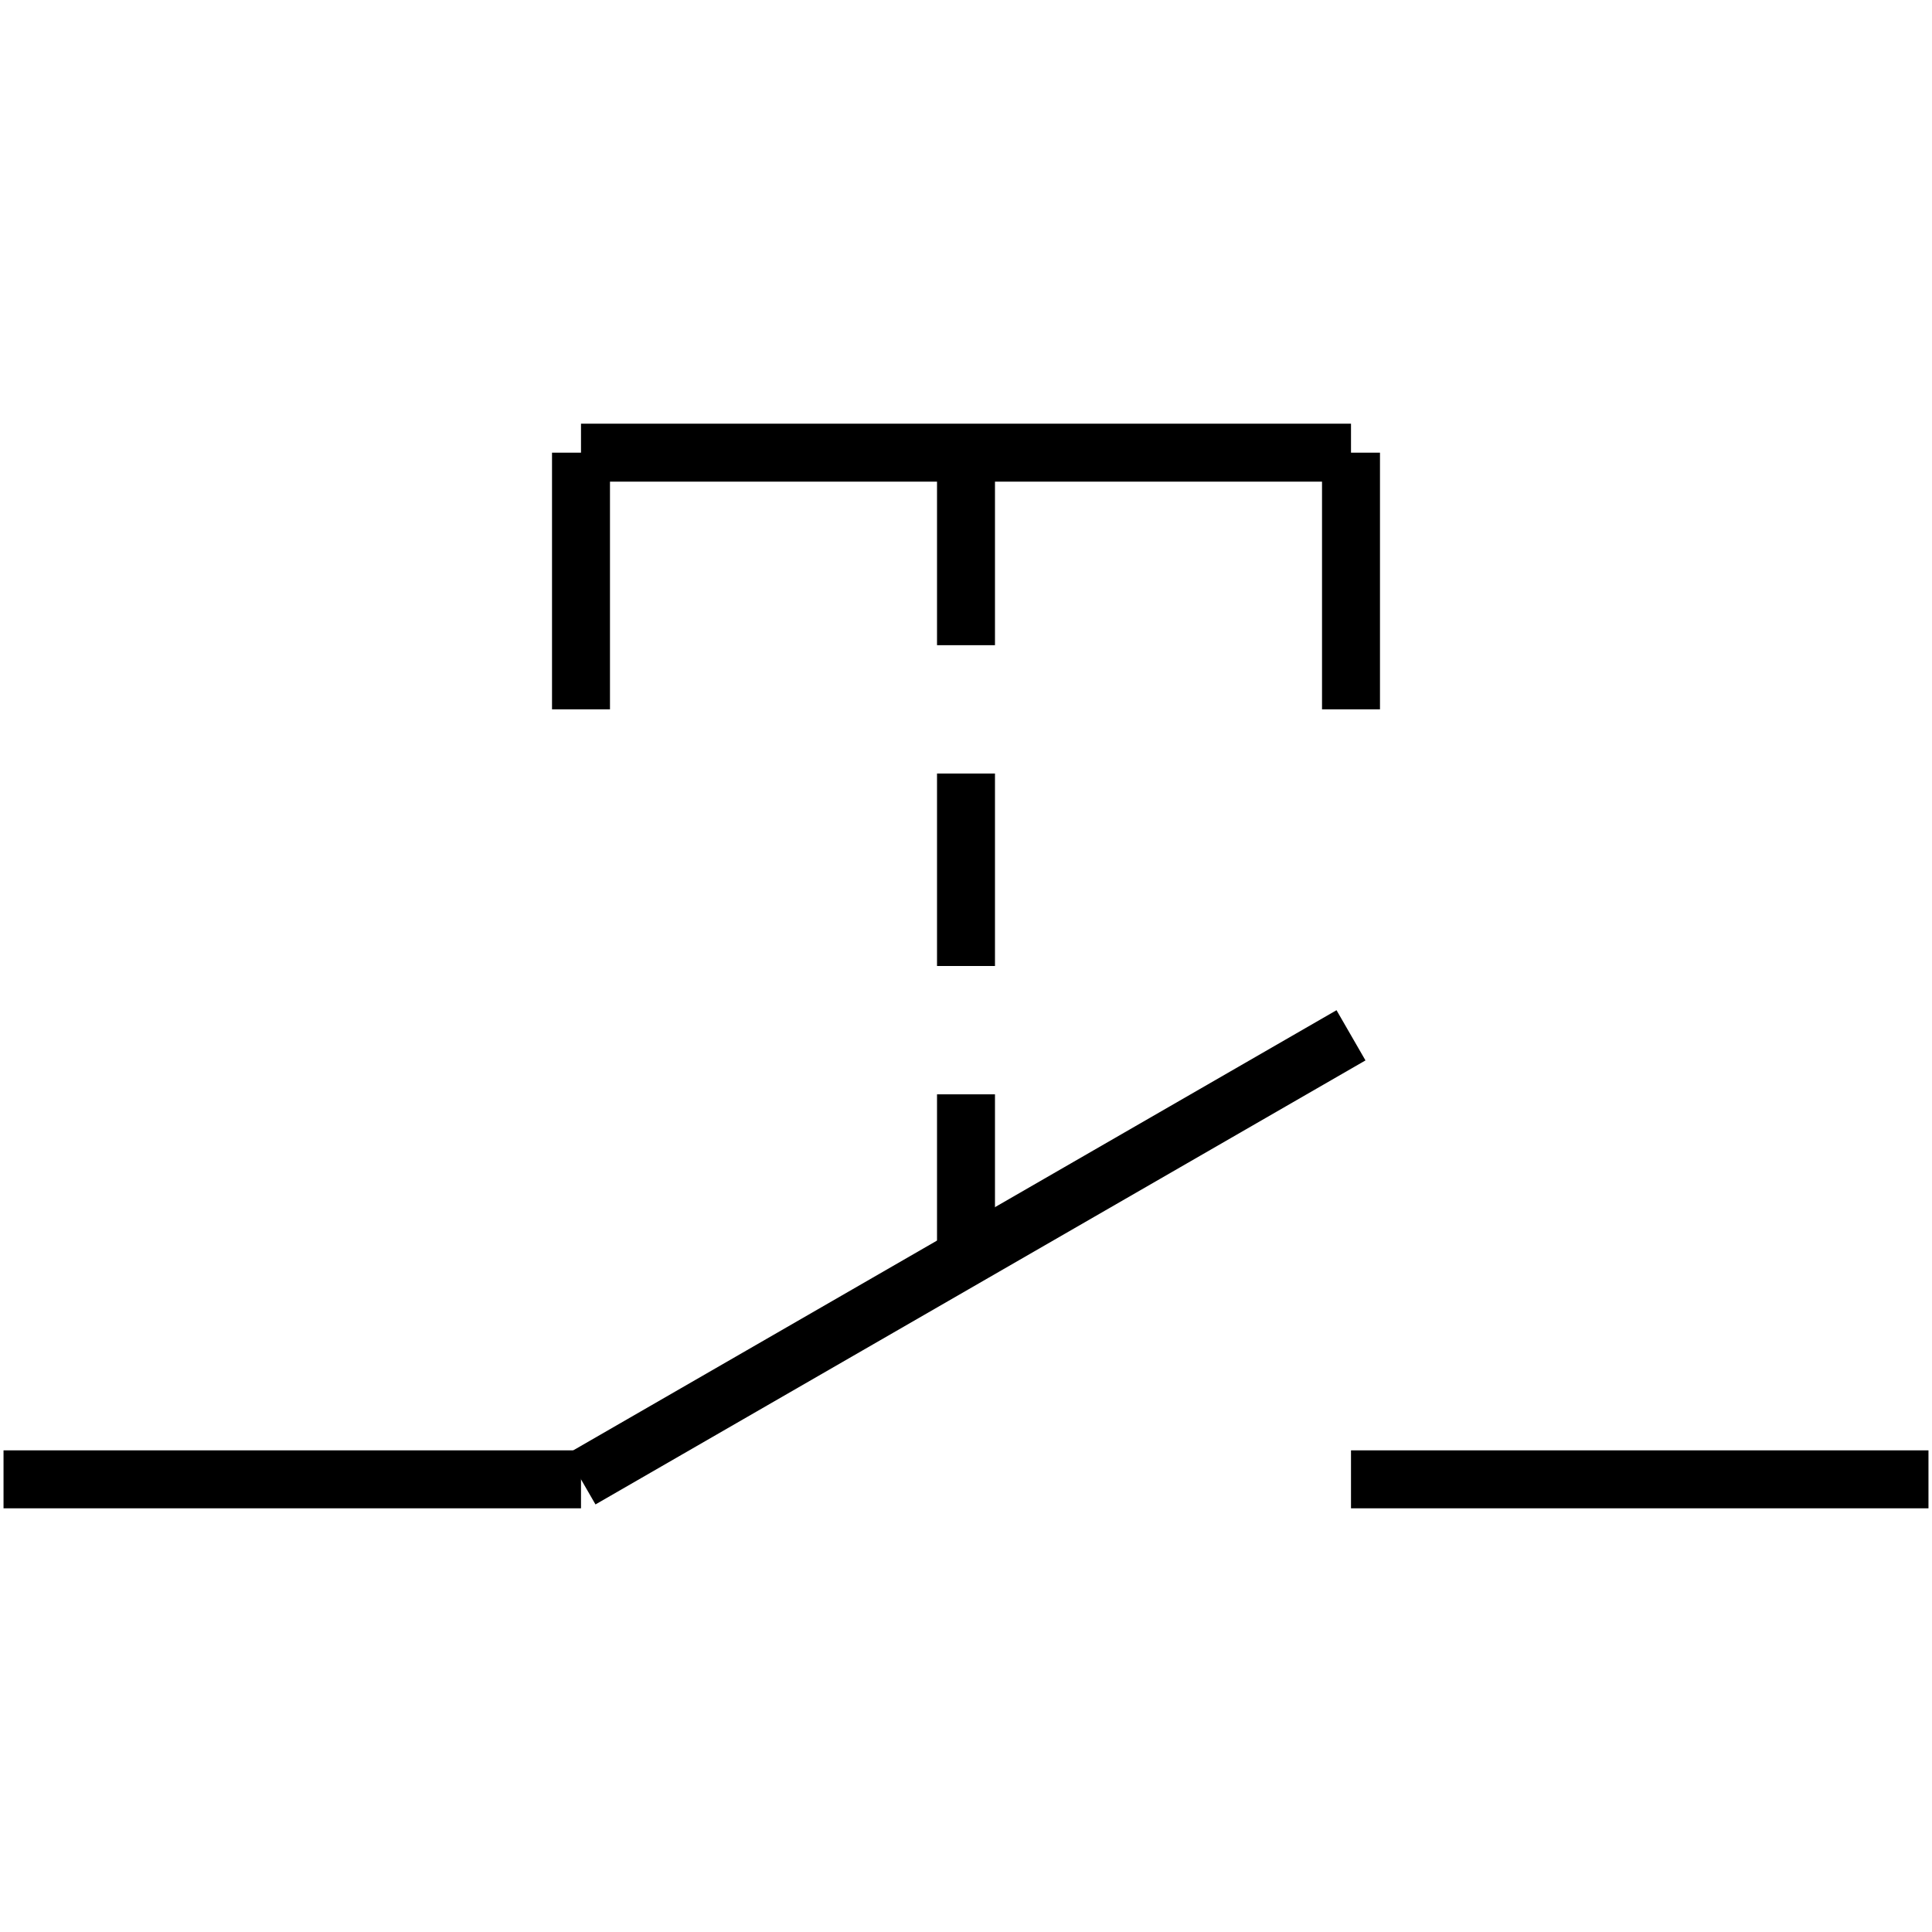 <?xml version="1.0" standalone="no"?><svg xmlns="http://www.w3.org/2000/svg" width="400.000" height="400.000" viewBox="0.0 0.0 400.000 400.000" version="1.1">
  <title>Produce by Acme CAD Converter</title>
  <desc>Produce by Acme CAD Converter</desc>
<g id="0" display="visible">
<g><path d="M120.29 93.72L279.71 93.72"
fill="none" stroke="black" stroke-width="12"/>
</g>
<g><path d="M120.29 93.72L120.29 146.86"
fill="none" stroke="black" stroke-width="12"/>
</g>
<g><path d="M279.71 93.72L279.71 146.86"
fill="none" stroke="black" stroke-width="12"/>
</g>
<g><path d="M200 93.72L200 133.58"
fill="none" stroke="black" stroke-width="12"/>
</g>
<g><path d="M200 160.15L200 200"
fill="none" stroke="black" stroke-width="12"/>
</g>
<g><path d="M200 226.57L200 260.31"
fill="none" stroke="black" stroke-width="12"/>
</g>
<g><path d="M120.29 306.28L0.73 306.28"
fill="none" stroke="black" stroke-width="12"/>
</g>
<g><path d="M399.27 306.28L279.71 306.28"
fill="none" stroke="black" stroke-width="12"/>
</g>
<g><path d="M120.29 306.28L279.71 214.35"
fill="none" stroke="black" stroke-width="12"/>
</g>
<g><path d="M0.73 306.28L0.73 306.28"
fill="none" stroke="black" stroke-width=".5"/>
</g>
<g><path d="M399.27 306.28L399.27 306.28"
fill="none" stroke="black" stroke-width=".5"/>
</g>
</g>
</svg>
